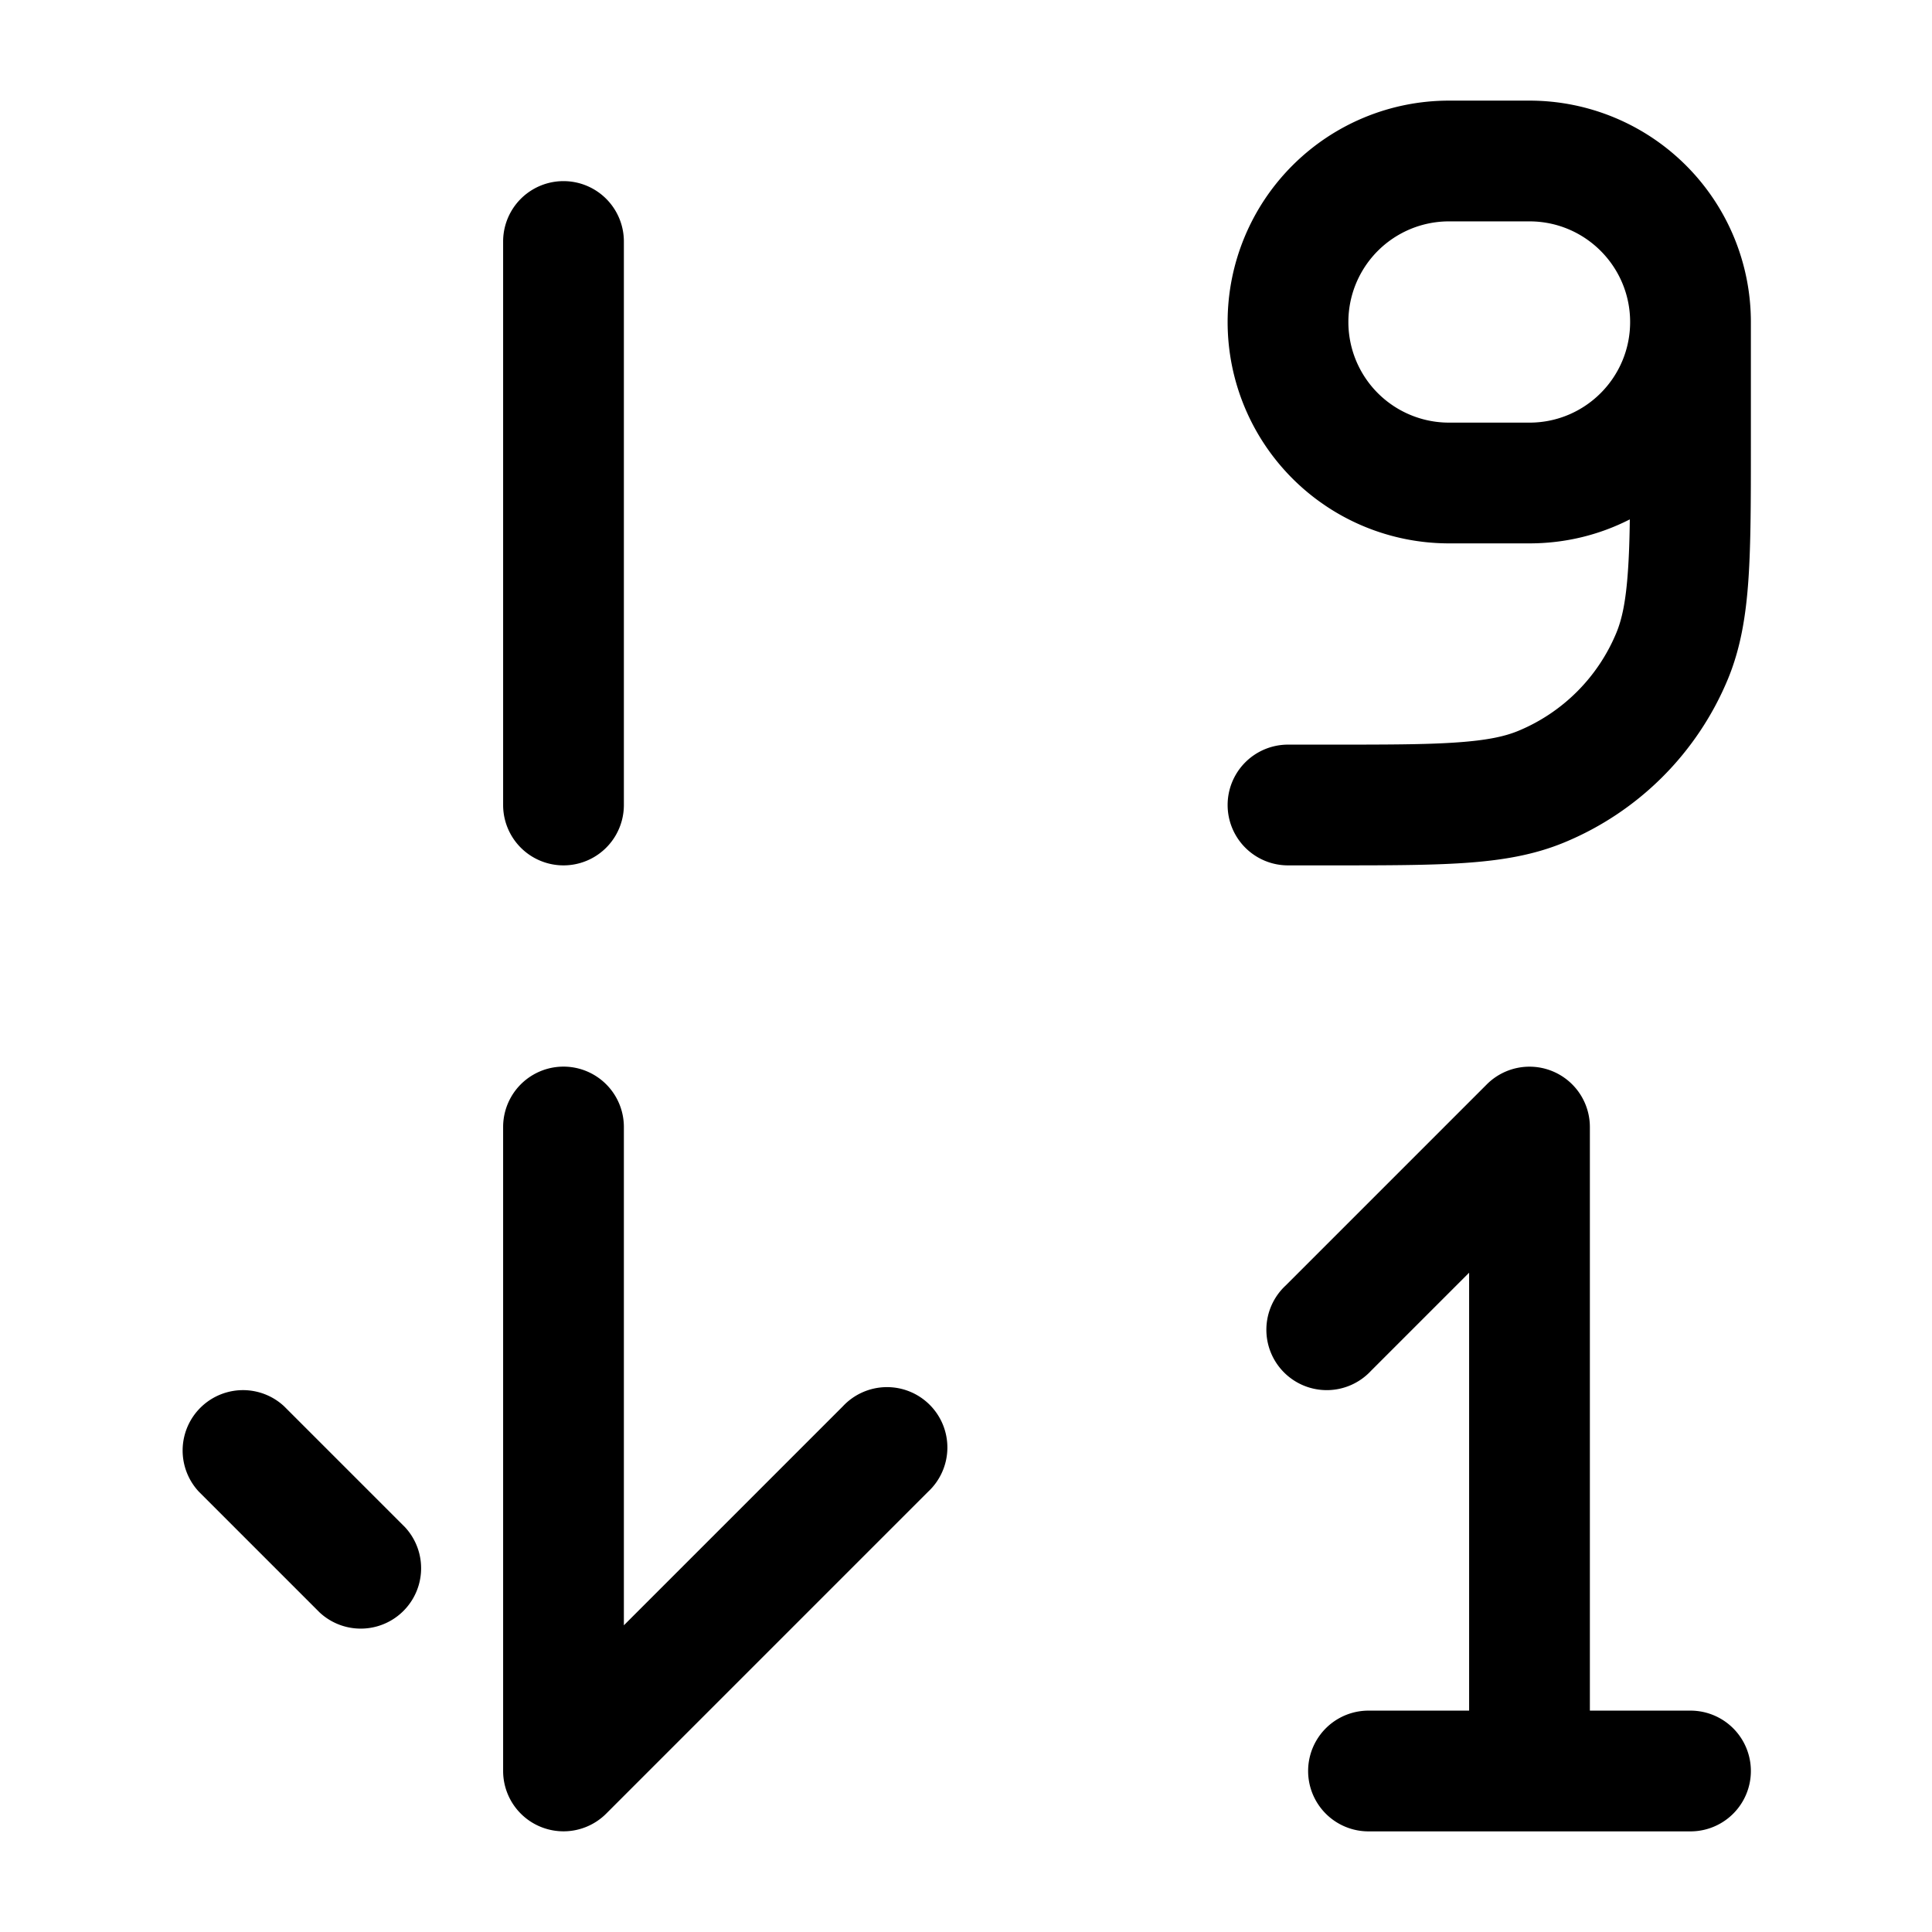 <svg xmlns="http://www.w3.org/2000/svg" width="24" height="24" fill="currentColor" viewBox="0 0 24 24">
  <path fill-rule="evenodd" d="M18 1.25a2.75 2.75 0 100 5.5h1c.448 0 .872-.107 1.246-.298-.003.245-.01.454-.023.638-.026.38-.074.602-.144.771a2.25 2.25 0 01-1.218 1.218c-.169.07-.39.118-.77.144-.388.027-.882.027-1.591.027H16a.75.75 0 000 1.5h.527c.676 0 1.221 0 1.665-.03.457-.031.86-.097 1.243-.256a3.75 3.75 0 002.03-2.029c.158-.382.224-.786.255-1.242.03-.444.03-.99.03-1.666V4A2.75 2.75 0 0019 1.25h-1zM20.25 4c0-.69-.56-1.25-1.25-1.25h-1a1.25 1.25 0 100 2.5h1c.69 0 1.25-.56 1.25-1.25zM7.75 3a.75.75 0 00-1.5 0v7a.75.75 0 001.5 0V3zm0 11a.75.75 0 00-1.5 0v8a.75.75 0 001.28.53l4-4a.75.75 0 10-1.06-1.06l-2.72 2.72V14zm-4.22 3.47a.75.75 0 00-1.06 1.06l1.5 1.5a.75.75 0 001.06-1.06l-1.5-1.5zM19.75 14a.75.75 0 00-1.28-.53l-2.5 2.5a.75.75 0 101.06 1.06l1.22-1.22v5.44H17a.75.75 0 000 1.5h4a.75.75 0 000-1.5h-1.25V14z"/>
</svg>
